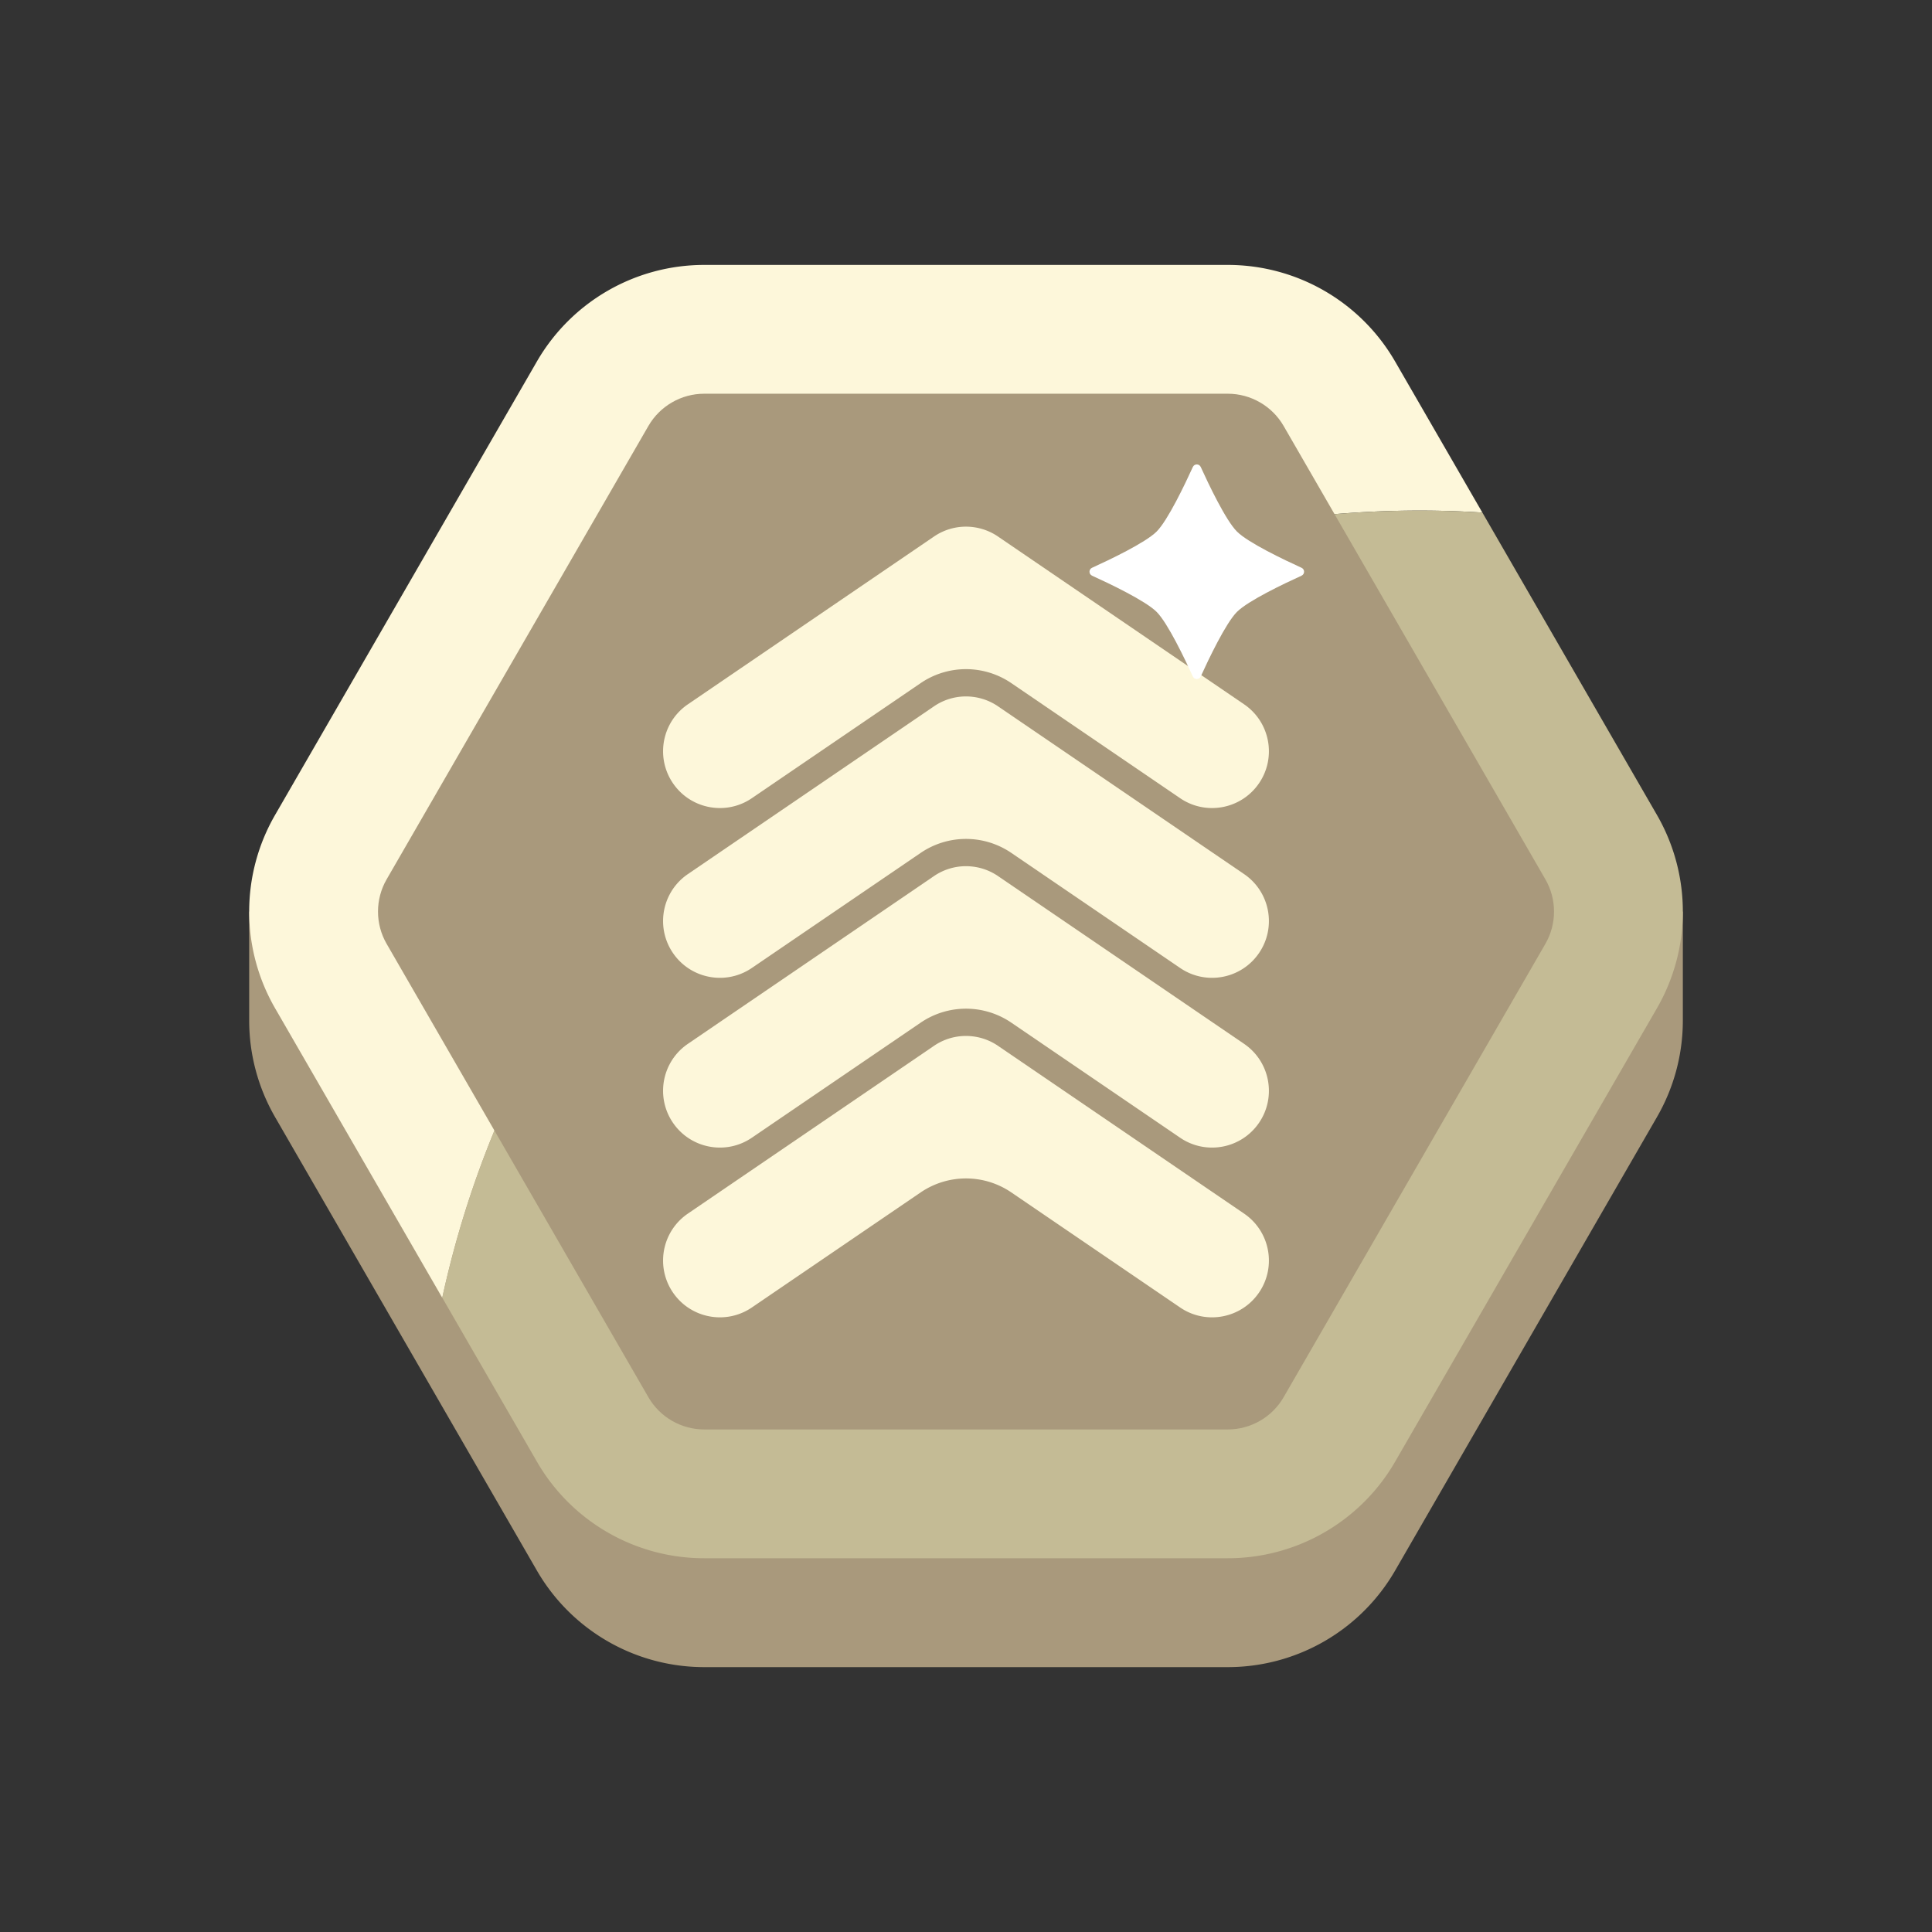 <svg xmlns="http://www.w3.org/2000/svg" version="1.1" xmlns:xlink="http://www.w3.org/1999/xlink" width="512"
    height="512" x="0" y="0" viewBox="0 0 850.39 850.39" style="enable-background:new 0 0 512 512" xml:space="preserve"
    class="">
    <rect x="0" y="0" width="850.39" height="850.39" fill="#333333" stroke="none"/>
    <g>
        <path fill="#a9997c"
            d="M109.68 401.24v47.92c0 14.68 3.8 29.36 11.39 42.52l57.62 99.8 57.62 99.8a85.037 85.037 0 0 0 73.65 42.52h230.48a85.05 85.05 0 0 0 73.65-42.52l115.24-199.6c7.59-13.15 11.39-27.83 11.39-42.52V401.24z"
            opacity="1" data-original="#a9997c"></path>
        <path fill="#fdf7da"
            d="M625.06 224.73c9.21 0 18.35.31 27.41.88l-38.39-66.48a85.037 85.037 0 0 0-73.65-42.52H309.96a85.05 85.05 0 0 0-73.65 42.52l-115.24 199.6a85.045 85.045 0 0 0 0 85.04l57.62 99.8 15.97 27.66c43.11-198.12 219.37-346.5 430.4-346.5z"
            opacity="1" data-original="#fdf7da"></path>
        <path fill="#c4bb95"
            d="M309.96 685.88h230.48a85.05 85.05 0 0 0 73.65-42.52l115.24-199.6a85.045 85.045 0 0 0 0-85.04l-57.62-99.8-19.23-33.31c-9.06-.57-18.2-.88-27.41-.88-211.03 0-387.29 148.39-430.39 346.49l41.65 72.14c15.17 26.31 43.25 42.52 73.63 42.52z"
            opacity="1" data-original="#c4bb95"></path>
        <path fill="#a9997c"
            d="M309.96 629.19c-10.09 0-19.5-5.43-24.55-14.17l-115.24-199.6c-5.05-8.74-5.05-19.6 0-28.35l115.24-199.6c5.05-8.74 14.45-14.17 24.55-14.17h230.48c10.09 0 19.5 5.43 24.55 14.17l115.24 199.6c5.05 8.74 5.05 19.6 0 28.35l-115.24 199.6c-5.05 8.74-14.45 14.17-24.55 14.17z"
            opacity="1" data-original="#a9997c"></path>
        <g fill="#fdf7da">
            <path
                d="M316.89 355.67c-7.99 0-15.84-3.82-20.68-10.92a24.905 24.905 0 0 1-4.35-14.07c0-7.99 3.82-15.83 10.92-20.67l108.33-73.85a24.91 24.91 0 0 1 17.1-4.16 24.948 24.948 0 0 1 11.55 4.49l107.84 73.52c11.41 7.78 14.35 23.33 6.58 34.74-7.78 11.41-23.33 14.35-34.74 6.58l-74.29-50.64a35.43 35.43 0 0 0-39.92 0l-74.29 50.64c-4.3 2.94-9.2 4.34-14.05 4.34z"
                fill="#fdf7da" opacity="1" data-original="#fdf7da"></path>
            <path
                d="M316.89 430.4c-7.99 0-15.84-3.82-20.68-10.92a24.905 24.905 0 0 1-4.35-14.07c0-7.99 3.82-15.83 10.92-20.67l108.33-73.85a24.91 24.91 0 0 1 17.1-4.16 24.948 24.948 0 0 1 11.55 4.49l107.84 73.52c11.41 7.78 14.35 23.33 6.58 34.74-7.78 11.41-23.33 14.35-34.74 6.58l-74.29-50.64a35.43 35.43 0 0 0-39.92 0l-74.29 50.64c-4.3 2.93-9.2 4.34-14.05 4.34z"
                fill="#fdf7da" opacity="1" data-original="#fdf7da"></path>
            <path
                d="M316.89 505.12c-7.99 0-15.84-3.82-20.68-10.92a24.905 24.905 0 0 1-4.35-14.07c0-7.99 3.82-15.83 10.92-20.67l108.33-73.85a24.91 24.91 0 0 1 17.1-4.16 24.948 24.948 0 0 1 11.55 4.49l107.84 73.52c11.41 7.78 14.35 23.33 6.58 34.74-7.78 11.41-23.33 14.35-34.74 6.58l-74.29-50.64a35.43 35.43 0 0 0-39.92 0l-74.29 50.64c-4.3 2.93-9.2 4.34-14.05 4.34z"
                fill="#fdf7da" opacity="1" data-original="#fdf7da"></path>
            <path
                d="M316.89 579.84c-7.99 0-15.84-3.82-20.68-10.92a24.905 24.905 0 0 1-4.35-14.07c0-7.99 3.82-15.83 10.92-20.67l108.33-73.85a24.91 24.91 0 0 1 17.1-4.16 24.948 24.948 0 0 1 11.55 4.49l107.84 73.52c11.41 7.78 14.35 23.33 6.58 34.74-7.78 11.41-23.33 14.35-34.74 6.58l-74.29-50.64a35.43 35.43 0 0 0-39.92 0l-74.29 50.64c-4.3 2.93-9.2 4.34-14.05 4.34z"
                fill="#fdf7da" opacity="1" data-original="#fdf7da"></path>
        </g>
        <path fill="#ffffff"
            d="M544.46 233.97c4.93 4.93 20.95 12.54 28.42 15.94 1.5.68 1.5 2.8 0 3.48-7.47 3.4-23.48 11-28.42 15.94-4.93 4.93-12.54 20.95-15.94 28.42-.68 1.5-2.8 1.5-3.48 0-3.4-7.47-11-23.48-15.94-28.42-4.93-4.93-20.95-12.54-28.42-15.94-1.5-.68-1.5-2.8 0-3.48 7.47-3.4 23.48-11 28.42-15.94 4.93-4.93 12.54-20.95 15.94-28.42.68-1.5 2.8-1.5 3.48 0 3.4 7.47 11 23.49 15.94 28.42z"
            opacity="1" data-original="#ffffff"></path>
    </g>
</svg>